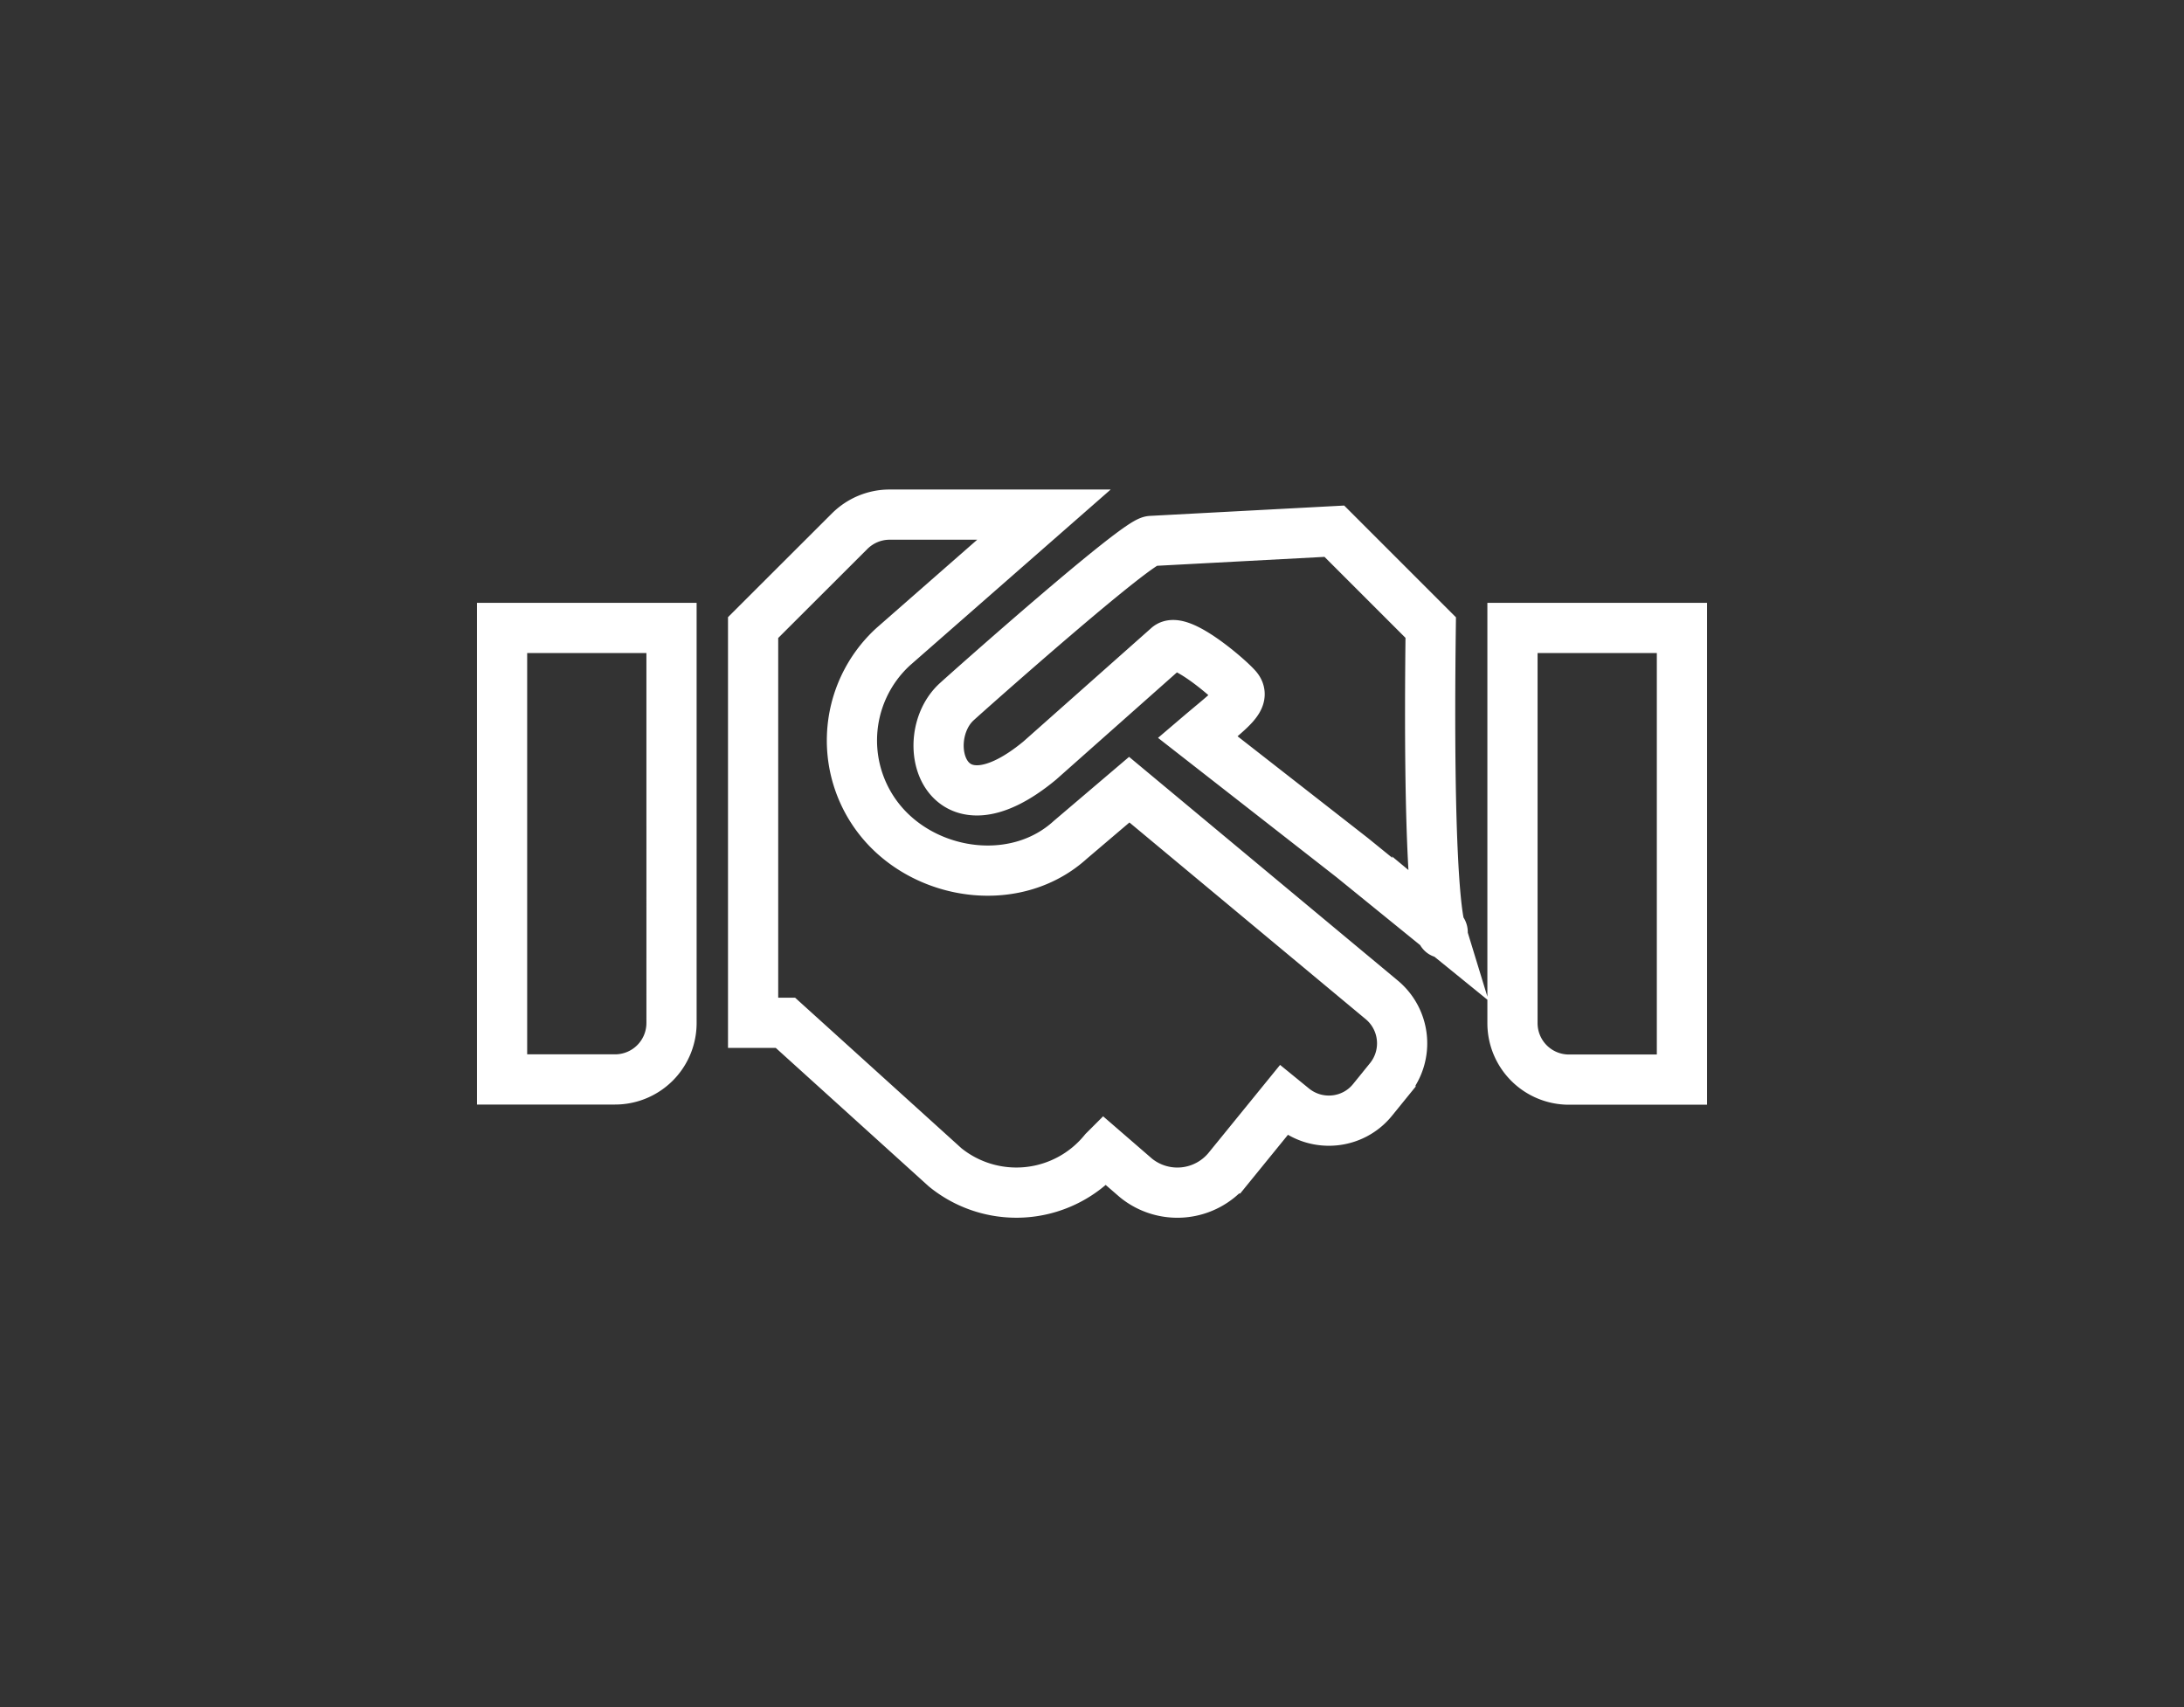 <svg xmlns="http://www.w3.org/2000/svg" width="87" height="68" viewBox="0 0 87 68"><rect x="0" y="0" width="87" height="68" fill="#333333" stroke="none"/><g><g><path fill="none" stroke="#fff" stroke-miterlimit="20" stroke-width="2" d="M55.348 42.986l-.668.823c-.78.97-2.201 1.11-3.164.33l-.38-.31-2.208 2.715a2.613 2.613 0 0 1-3.677.38l-1.259-1.09-.014.014a4.5 4.5 0 0 1-6.328.654l-6.363-5.759H30V25l3.846-3.84c.422-.42.992-.66 1.59-.66h6.15l-6.01 5.266a5.065 5.065 0 0 0-.31 7.151c1.864 2.032 5.285 2.44 7.374.534l2.344-1.994 10.04 8.358c.963.787 1.111 2.2.324 3.17zM20 25.014h6.75V40.75A2.248 2.248 0 0 1 24.5 43H20zm47 0v17.993h-4.5a2.248 2.248 0 0 1-2.25-2.25V25.014zm-13.846-3.853L56.993 25c-.114 9.09.224 11.478.39 12.02l-3.52-2.858-6.152-4.803c1.292-1.102 1.965-1.528 1.543-1.985-.415-.457-2.272-2.022-2.729-1.608l-5.108 4.532c-3.86 3.191-4.92-.902-3.291-2.357.415-.38 7.175-6.392 7.737-6.392zm4.283 15.903c.066.054.026.214-.053-.044z"/></g></g></svg>